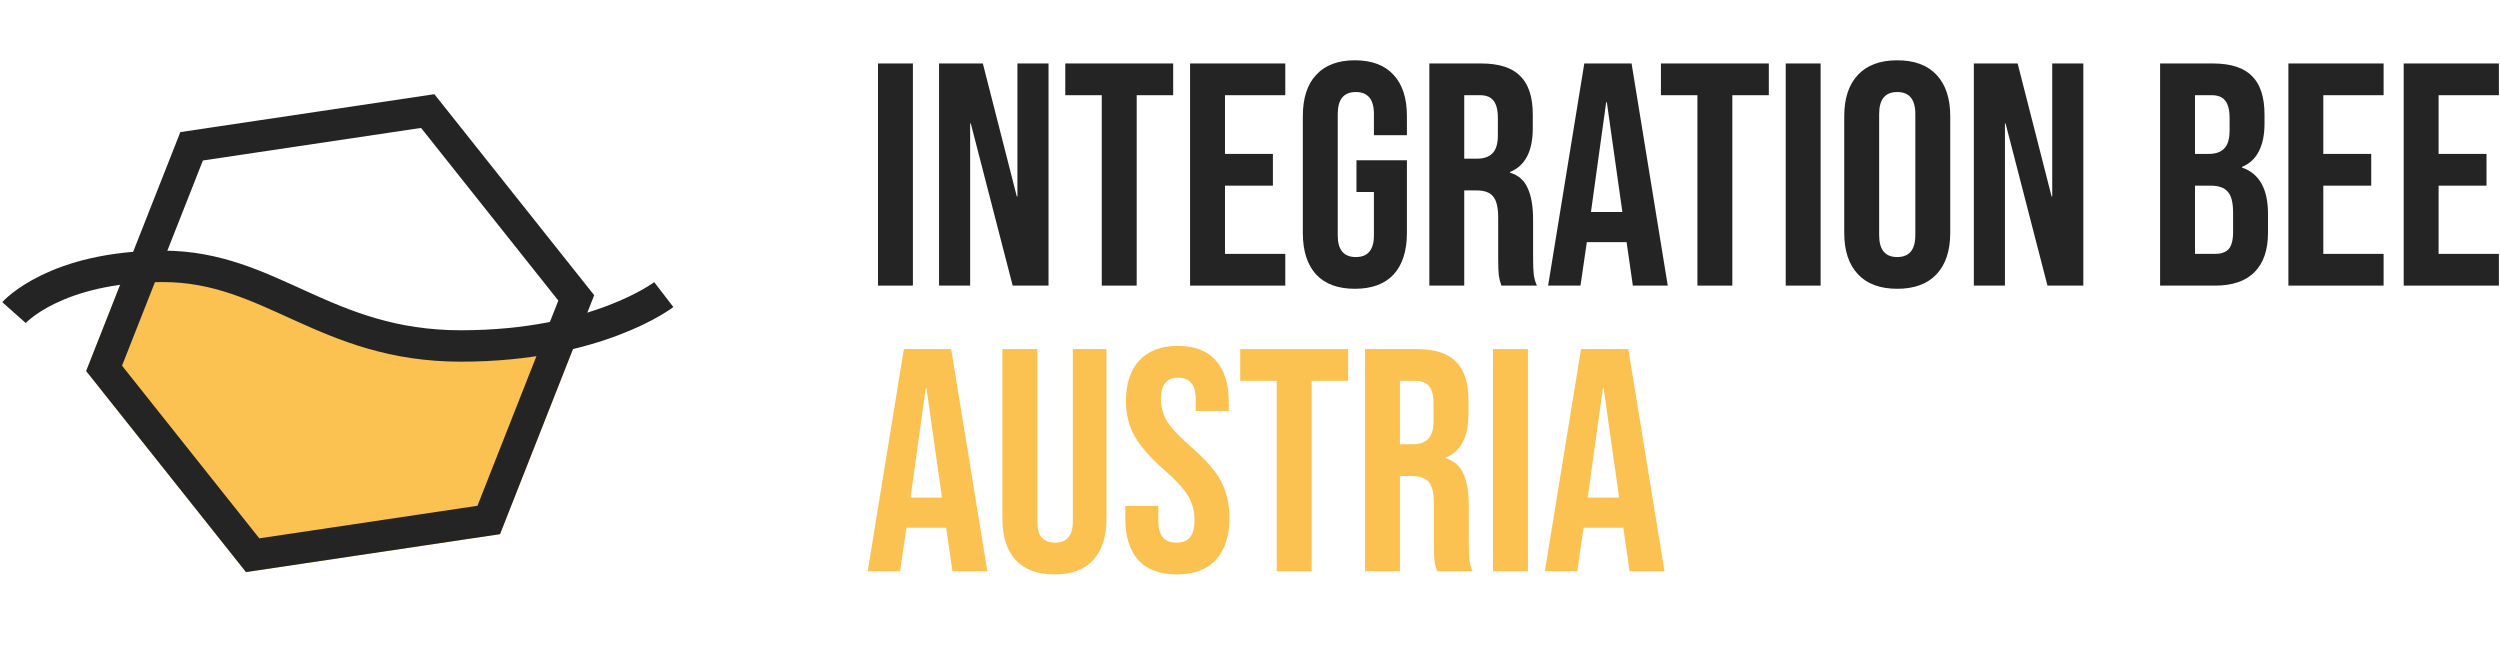 <svg width="709" height="189" viewBox="0 0 709 189" fill="none" xmlns="http://www.w3.org/2000/svg">
<path fill-rule="evenodd" clip-rule="evenodd" d="M164.51 93.888L141.805 151.489L69.765 162.239L24.435 105.225L35.928 76.066C39.089 75.729 42.514 75.537 46.217 75.537C60.624 75.537 71.639 80.545 83.294 85.844C96.386 91.797 110.286 98.117 130.709 98.117C144.461 98.117 155.717 96.268 164.51 93.888Z" fill="#FBC151"/>
<path d="M54.345 41.486L121.299 31.495L163.429 84.484L138.604 147.463L71.65 157.454L29.52 104.466L54.345 41.486Z" stroke="#242424" stroke-width="8.907"/>
<path d="M3.97 88.648C3.97 88.648 15.624 75.537 46.216 75.537C76.808 75.537 92.104 98.117 130.708 98.117C169.313 98.117 188.251 83.549 188.251 83.549" stroke="#242424" stroke-width="8.907"/>
<path d="M681.686 18H708.686V27H691.586V43.65H705.176V52.65H691.586V72H708.686V81H681.686V18Z" fill="#242424"/>
<path d="M648.99 18H675.99V27H658.89V43.65H672.48V52.65H658.89V72H675.99V81H648.99V18Z" fill="#242424"/>
<path d="M612.604 18H627.544C632.644 18 636.364 19.2 638.704 21.6C641.044 23.94 642.214 27.57 642.214 32.49V35.01C642.214 38.25 641.674 40.89 640.594 42.93C639.574 44.97 637.984 46.44 635.824 47.34V47.52C640.744 49.2 643.204 53.58 643.204 60.66V66.06C643.204 70.92 641.914 74.64 639.334 77.22C636.814 79.74 633.094 81 628.174 81H612.604V18ZM626.374 43.65C628.354 43.65 629.824 43.14 630.784 42.12C631.804 41.1 632.314 39.39 632.314 36.99V33.48C632.314 31.2 631.894 29.55 631.054 28.53C630.274 27.51 629.014 27 627.274 27H622.504V43.65H626.374ZM628.174 72C629.914 72 631.204 71.55 632.044 70.65C632.884 69.69 633.304 68.07 633.304 65.79V60.3C633.304 57.42 632.794 55.44 631.774 54.36C630.814 53.22 629.194 52.65 626.914 52.65H622.504V72H628.174Z" fill="#242424"/>
<path d="M559.781 18H572.201L581.831 55.71H582.011V18H590.831V81H580.661L568.781 35.01H568.601V81H559.781V18Z" fill="#242424"/>
<path d="M538.056 81.9C533.196 81.9 529.476 80.52 526.896 77.76C524.316 75 523.026 71.1 523.026 66.06V32.94C523.026 27.9 524.316 24 526.896 21.24C529.476 18.48 533.196 17.1 538.056 17.1C542.916 17.1 546.636 18.48 549.216 21.24C551.796 24 553.086 27.9 553.086 32.94V66.06C553.086 71.1 551.796 75 549.216 77.76C546.636 80.52 542.916 81.9 538.056 81.9ZM538.056 72.9C541.476 72.9 543.186 70.83 543.186 66.69V32.31C543.186 28.17 541.476 26.1 538.056 26.1C534.636 26.1 532.926 28.17 532.926 32.31V66.69C532.926 70.83 534.636 72.9 538.056 72.9Z" fill="#242424"/>
<path d="M506.432 18H516.332V81H506.432V18Z" fill="#242424"/>
<path d="M481.388 27H471.038V18H501.638V27H491.288V81H481.388V27Z" fill="#242424"/>
<path d="M449.306 18H462.716L472.976 81H463.076L461.276 68.49V68.67H450.026L448.226 81H439.046L449.306 18ZM460.106 60.12L455.696 28.98H455.516L451.196 60.12H460.106Z" fill="#242424"/>
<path d="M405.357 18H420.027C425.127 18 428.847 19.2 431.187 21.6C433.527 23.94 434.697 27.57 434.697 32.49V36.36C434.697 42.9 432.537 47.04 428.217 48.78V48.96C430.617 49.68 432.297 51.15 433.257 53.37C434.277 55.59 434.787 58.56 434.787 62.28V73.35C434.787 75.15 434.847 76.62 434.967 77.76C435.087 78.84 435.387 79.92 435.867 81H425.787C425.427 79.98 425.187 79.02 425.067 78.12C424.947 77.22 424.887 75.6 424.887 73.26V61.74C424.887 58.86 424.407 56.85 423.447 55.71C422.547 54.57 420.957 54 418.677 54H415.257V81H405.357V18ZM418.857 45C420.837 45 422.307 44.49 423.267 43.47C424.287 42.45 424.797 40.74 424.797 38.34V33.48C424.797 31.2 424.377 29.55 423.537 28.53C422.757 27.51 421.497 27 419.757 27H415.257V45H418.857Z" fill="#242424"/>
<path d="M384.241 81.9C379.441 81.9 375.781 80.55 373.261 77.85C370.741 75.09 369.481 71.16 369.481 66.06V32.94C369.481 27.84 370.741 23.94 373.261 21.24C375.781 18.48 379.441 17.1 384.241 17.1C389.041 17.1 392.701 18.48 395.221 21.24C397.741 23.94 399.001 27.84 399.001 32.94V38.34H389.641V32.31C389.641 28.17 387.931 26.1 384.511 26.1C381.091 26.1 379.381 28.17 379.381 32.31V66.78C379.381 70.86 381.091 72.9 384.511 72.9C387.931 72.9 389.641 70.86 389.641 66.78V54.45H384.691V45.45H399.001V66.06C399.001 71.16 397.741 75.09 395.221 77.85C392.701 80.55 389.041 81.9 384.241 81.9Z" fill="#242424"/>
<path d="M337.506 18H364.506V27H347.406V43.65H360.996V52.65H347.406V72H364.506V81H337.506V18Z" fill="#242424"/>
<path d="M312.462 27H302.112V18H332.712V27H322.362V81H312.462V27Z" fill="#242424"/>
<path d="M266.314 18H278.734L288.364 55.71H288.544V18H297.364V81H287.194L275.314 35.01H275.134V81H266.314V18Z" fill="#242424"/>
<path d="M249 18H258.9V81H249V18Z" fill="#242424"/>
<path d="M448.381 99H461.791L472.051 162H462.151L460.351 149.49V149.67H449.101L447.301 162H438.121L448.381 99ZM459.181 141.12L454.771 109.98H454.591L450.271 141.12H459.181Z" fill="#FBC151"/>
<path d="M423.417 99H433.317V162H423.417V99Z" fill="#FBC151"/>
<path d="M387.118 99H401.788C406.888 99 410.608 100.2 412.948 102.6C415.288 104.94 416.458 108.57 416.458 113.49V117.36C416.458 123.9 414.298 128.04 409.978 129.78V129.96C412.378 130.68 414.058 132.15 415.018 134.37C416.038 136.59 416.548 139.56 416.548 143.28V154.35C416.548 156.15 416.608 157.62 416.728 158.76C416.848 159.84 417.148 160.92 417.628 162H407.548C407.188 160.98 406.948 160.02 406.828 159.12C406.708 158.22 406.648 156.6 406.648 154.26V142.74C406.648 139.86 406.168 137.85 405.208 136.71C404.308 135.57 402.718 135 400.438 135H397.018V162H387.118V99ZM400.618 126C402.598 126 404.068 125.49 405.028 124.47C406.048 123.45 406.558 121.74 406.558 119.34V114.48C406.558 112.2 406.138 110.55 405.298 109.53C404.518 108.51 403.258 108 401.518 108H397.018V126H400.618Z" fill="#FBC151"/>
<path d="M362.075 108H351.725V99H382.325V108H371.975V162H362.075V108Z" fill="#FBC151"/>
<path d="M333.719 162.9C328.919 162.9 325.289 161.55 322.829 158.85C320.369 156.09 319.139 152.16 319.139 147.06V143.46H328.499V147.78C328.499 151.86 330.209 153.9 333.629 153.9C335.309 153.9 336.569 153.42 337.409 152.46C338.309 151.44 338.759 149.82 338.759 147.6C338.759 144.96 338.159 142.65 336.959 140.67C335.759 138.63 333.539 136.2 330.299 133.38C326.219 129.78 323.369 126.54 321.749 123.66C320.129 120.72 319.319 117.42 319.319 113.76C319.319 108.78 320.579 104.94 323.099 102.24C325.619 99.48 329.279 98.1 334.079 98.1C338.819 98.1 342.389 99.48 344.789 102.24C347.249 104.94 348.479 108.84 348.479 113.94V116.55H339.119V113.31C339.119 111.15 338.699 109.59 337.859 108.63C337.019 107.61 335.789 107.1 334.169 107.1C330.869 107.1 329.219 109.11 329.219 113.13C329.219 115.41 329.819 117.54 331.019 119.52C332.279 121.5 334.529 123.9 337.769 126.72C341.909 130.32 344.759 133.59 346.319 136.53C347.879 139.47 348.659 142.92 348.659 146.88C348.659 152.04 347.369 156 344.789 158.76C342.269 161.52 338.579 162.9 333.719 162.9Z" fill="#FBC151"/>
<path d="M299.037 162.9C294.237 162.9 290.577 161.55 288.057 158.85C285.537 156.09 284.277 152.16 284.277 147.06V99H294.177V147.78C294.177 149.94 294.597 151.5 295.437 152.46C296.337 153.42 297.597 153.9 299.217 153.9C300.837 153.9 302.067 153.42 302.907 152.46C303.807 151.5 304.257 149.94 304.257 147.78V99H313.797V147.06C313.797 152.16 312.537 156.09 310.017 158.85C307.497 161.55 303.837 162.9 299.037 162.9Z" fill="#FBC151"/>
<path d="M256.34 99H269.75L280.01 162H270.11L268.31 149.49V149.67H257.06L255.26 162H246.08L256.34 99ZM267.14 141.12L262.73 109.98H262.55L258.23 141.12H267.14Z" fill="#FBC151"/>
</svg>
